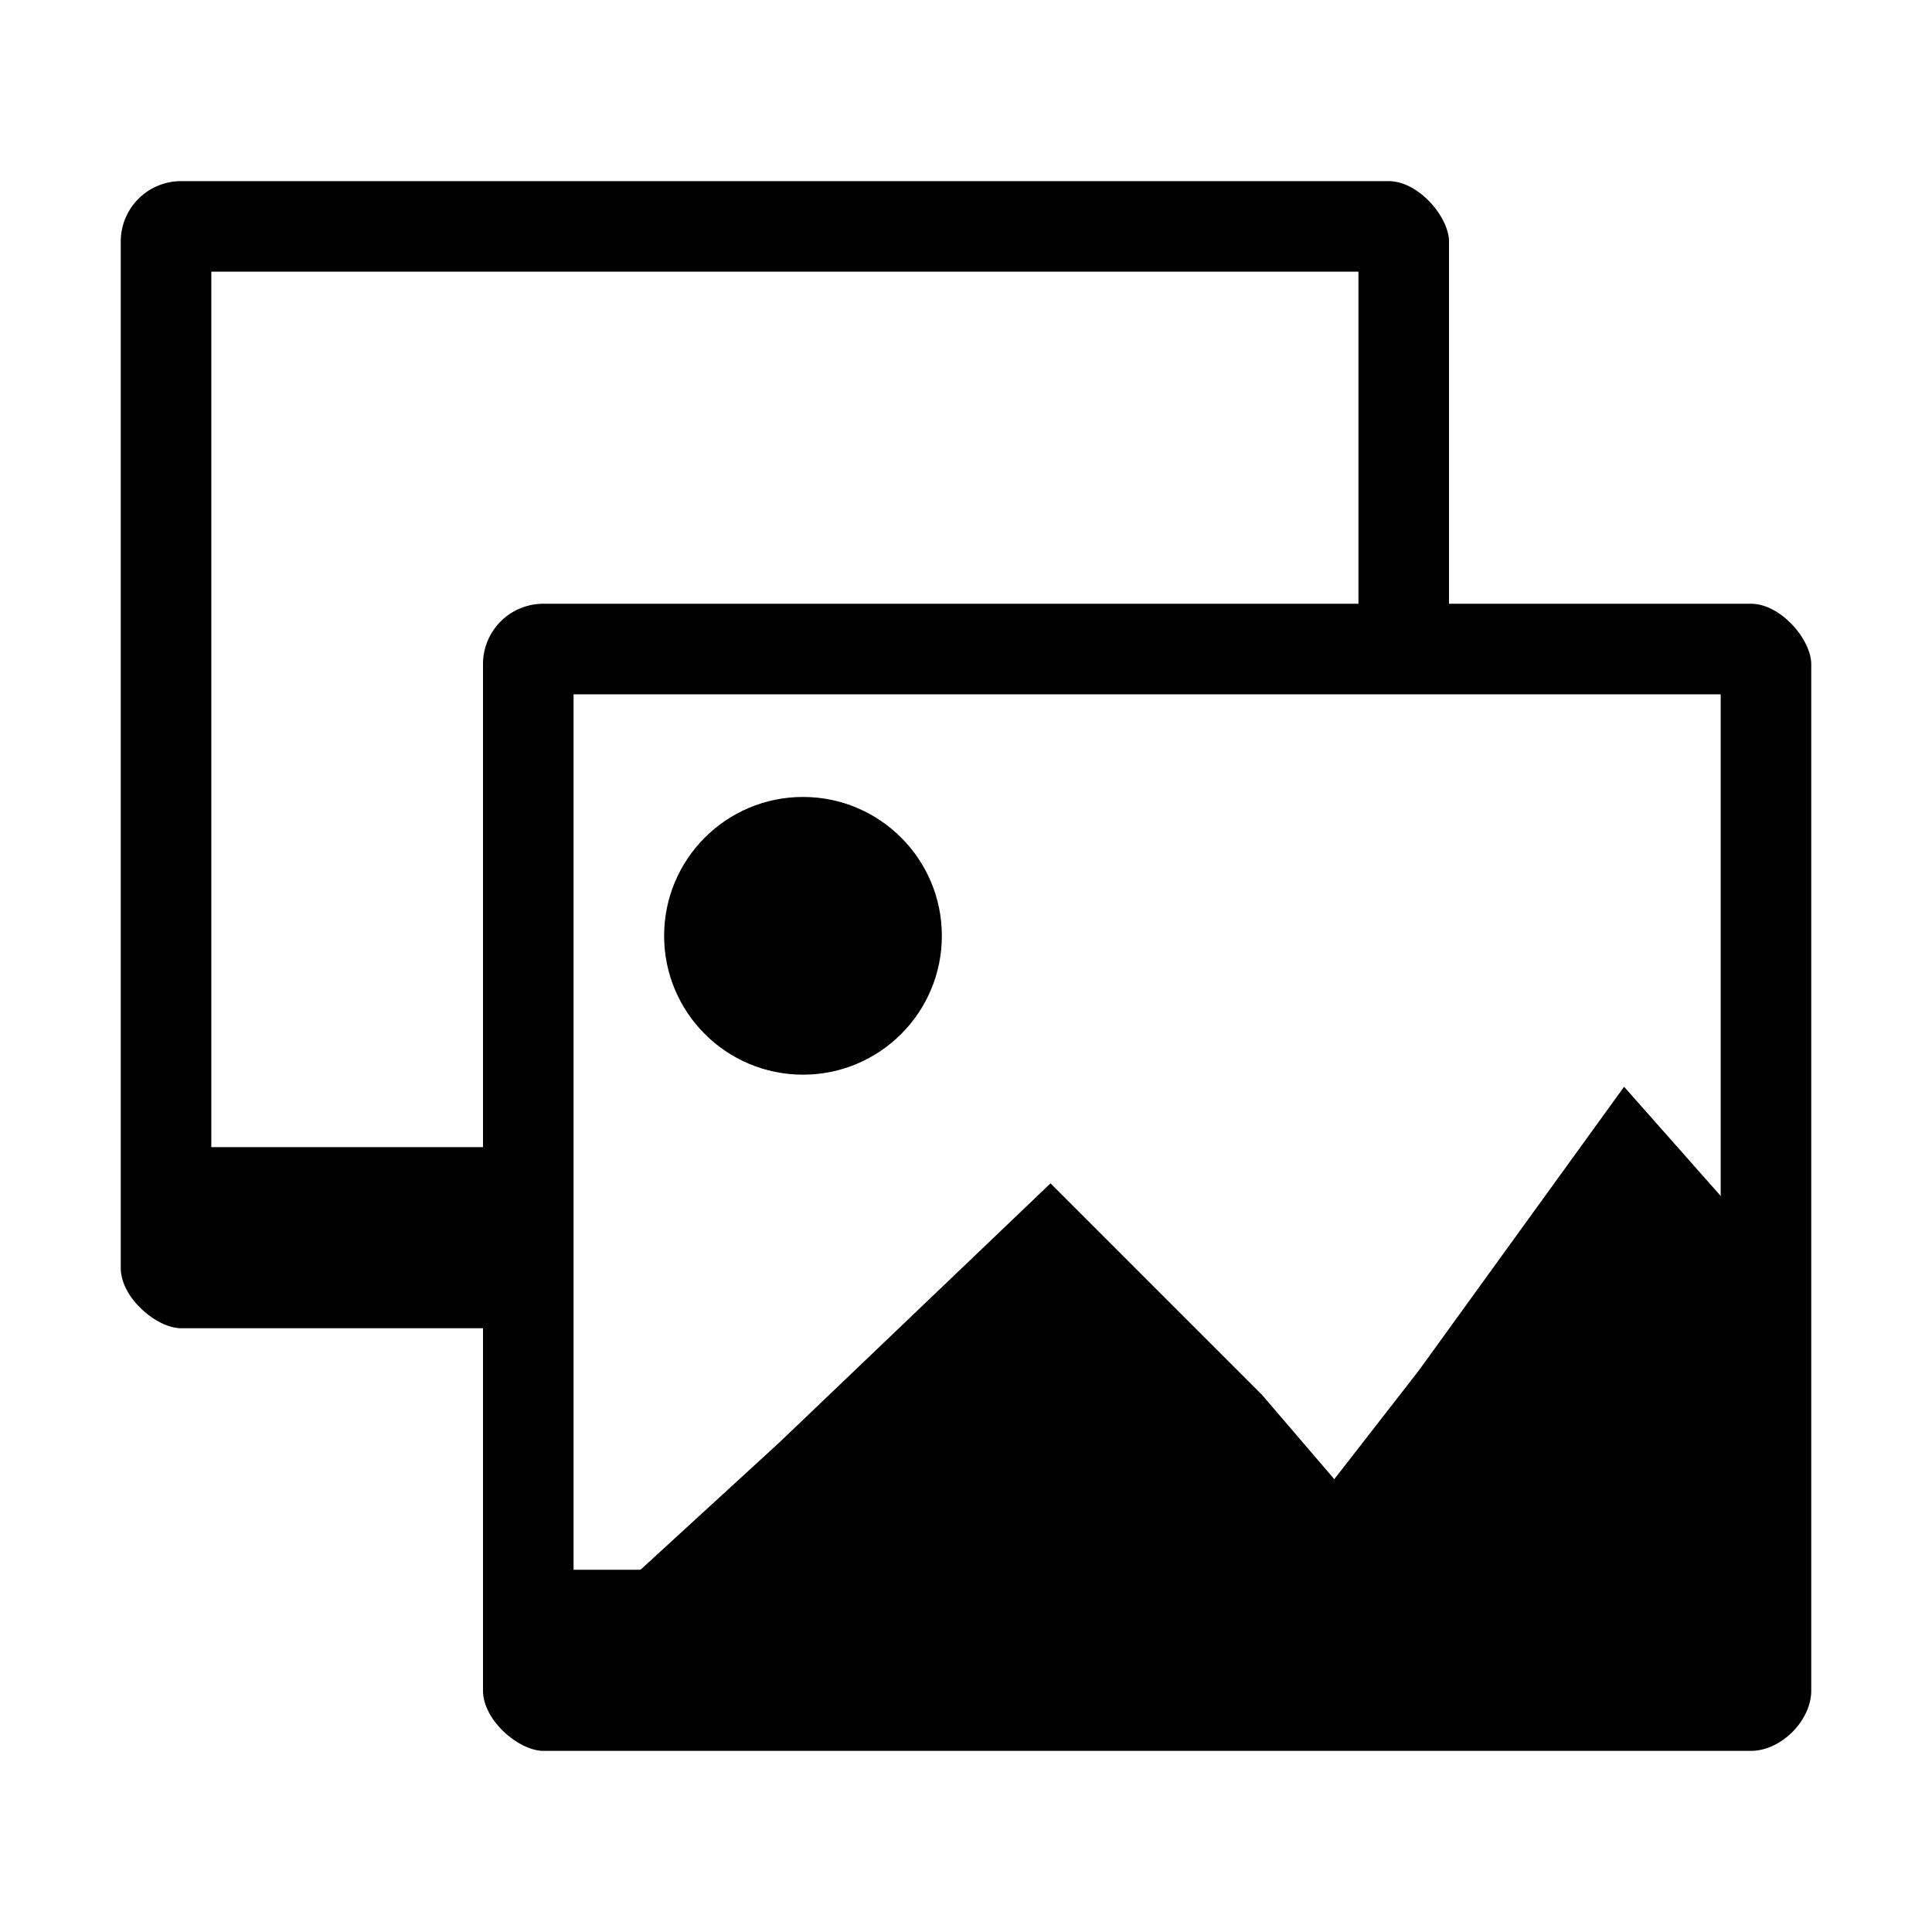 <svg xmlns="http://www.w3.org/2000/svg" height="32" width="32" version="1"><g transform="translate(-11.5 2.5)"><path d="M20.5 7.5a1 1 0 00-1 1v17c0 .5.6 1 1 1h20c.5 0 1-.5 1-1v-17c0-.4-.5-1-1-1zM21 9h19v14.5H21z"/><circle cx="24.8" cy="13" r="2.3"/><path d="M38.4 15.5L35 20.2 33.6 22l-1.2-1.4-3.5-3.5-4.5 4.3-3.6 3.3h19.9v-6.6l-2.3-2.6zM14.5.5a1 1 0 00-1 1v17c0 .5.6 1 1 1h5.9v-3H15V2h19v6.6h1.5V1.5c0-.4-.5-1-1-1h-20z"/></g></svg>